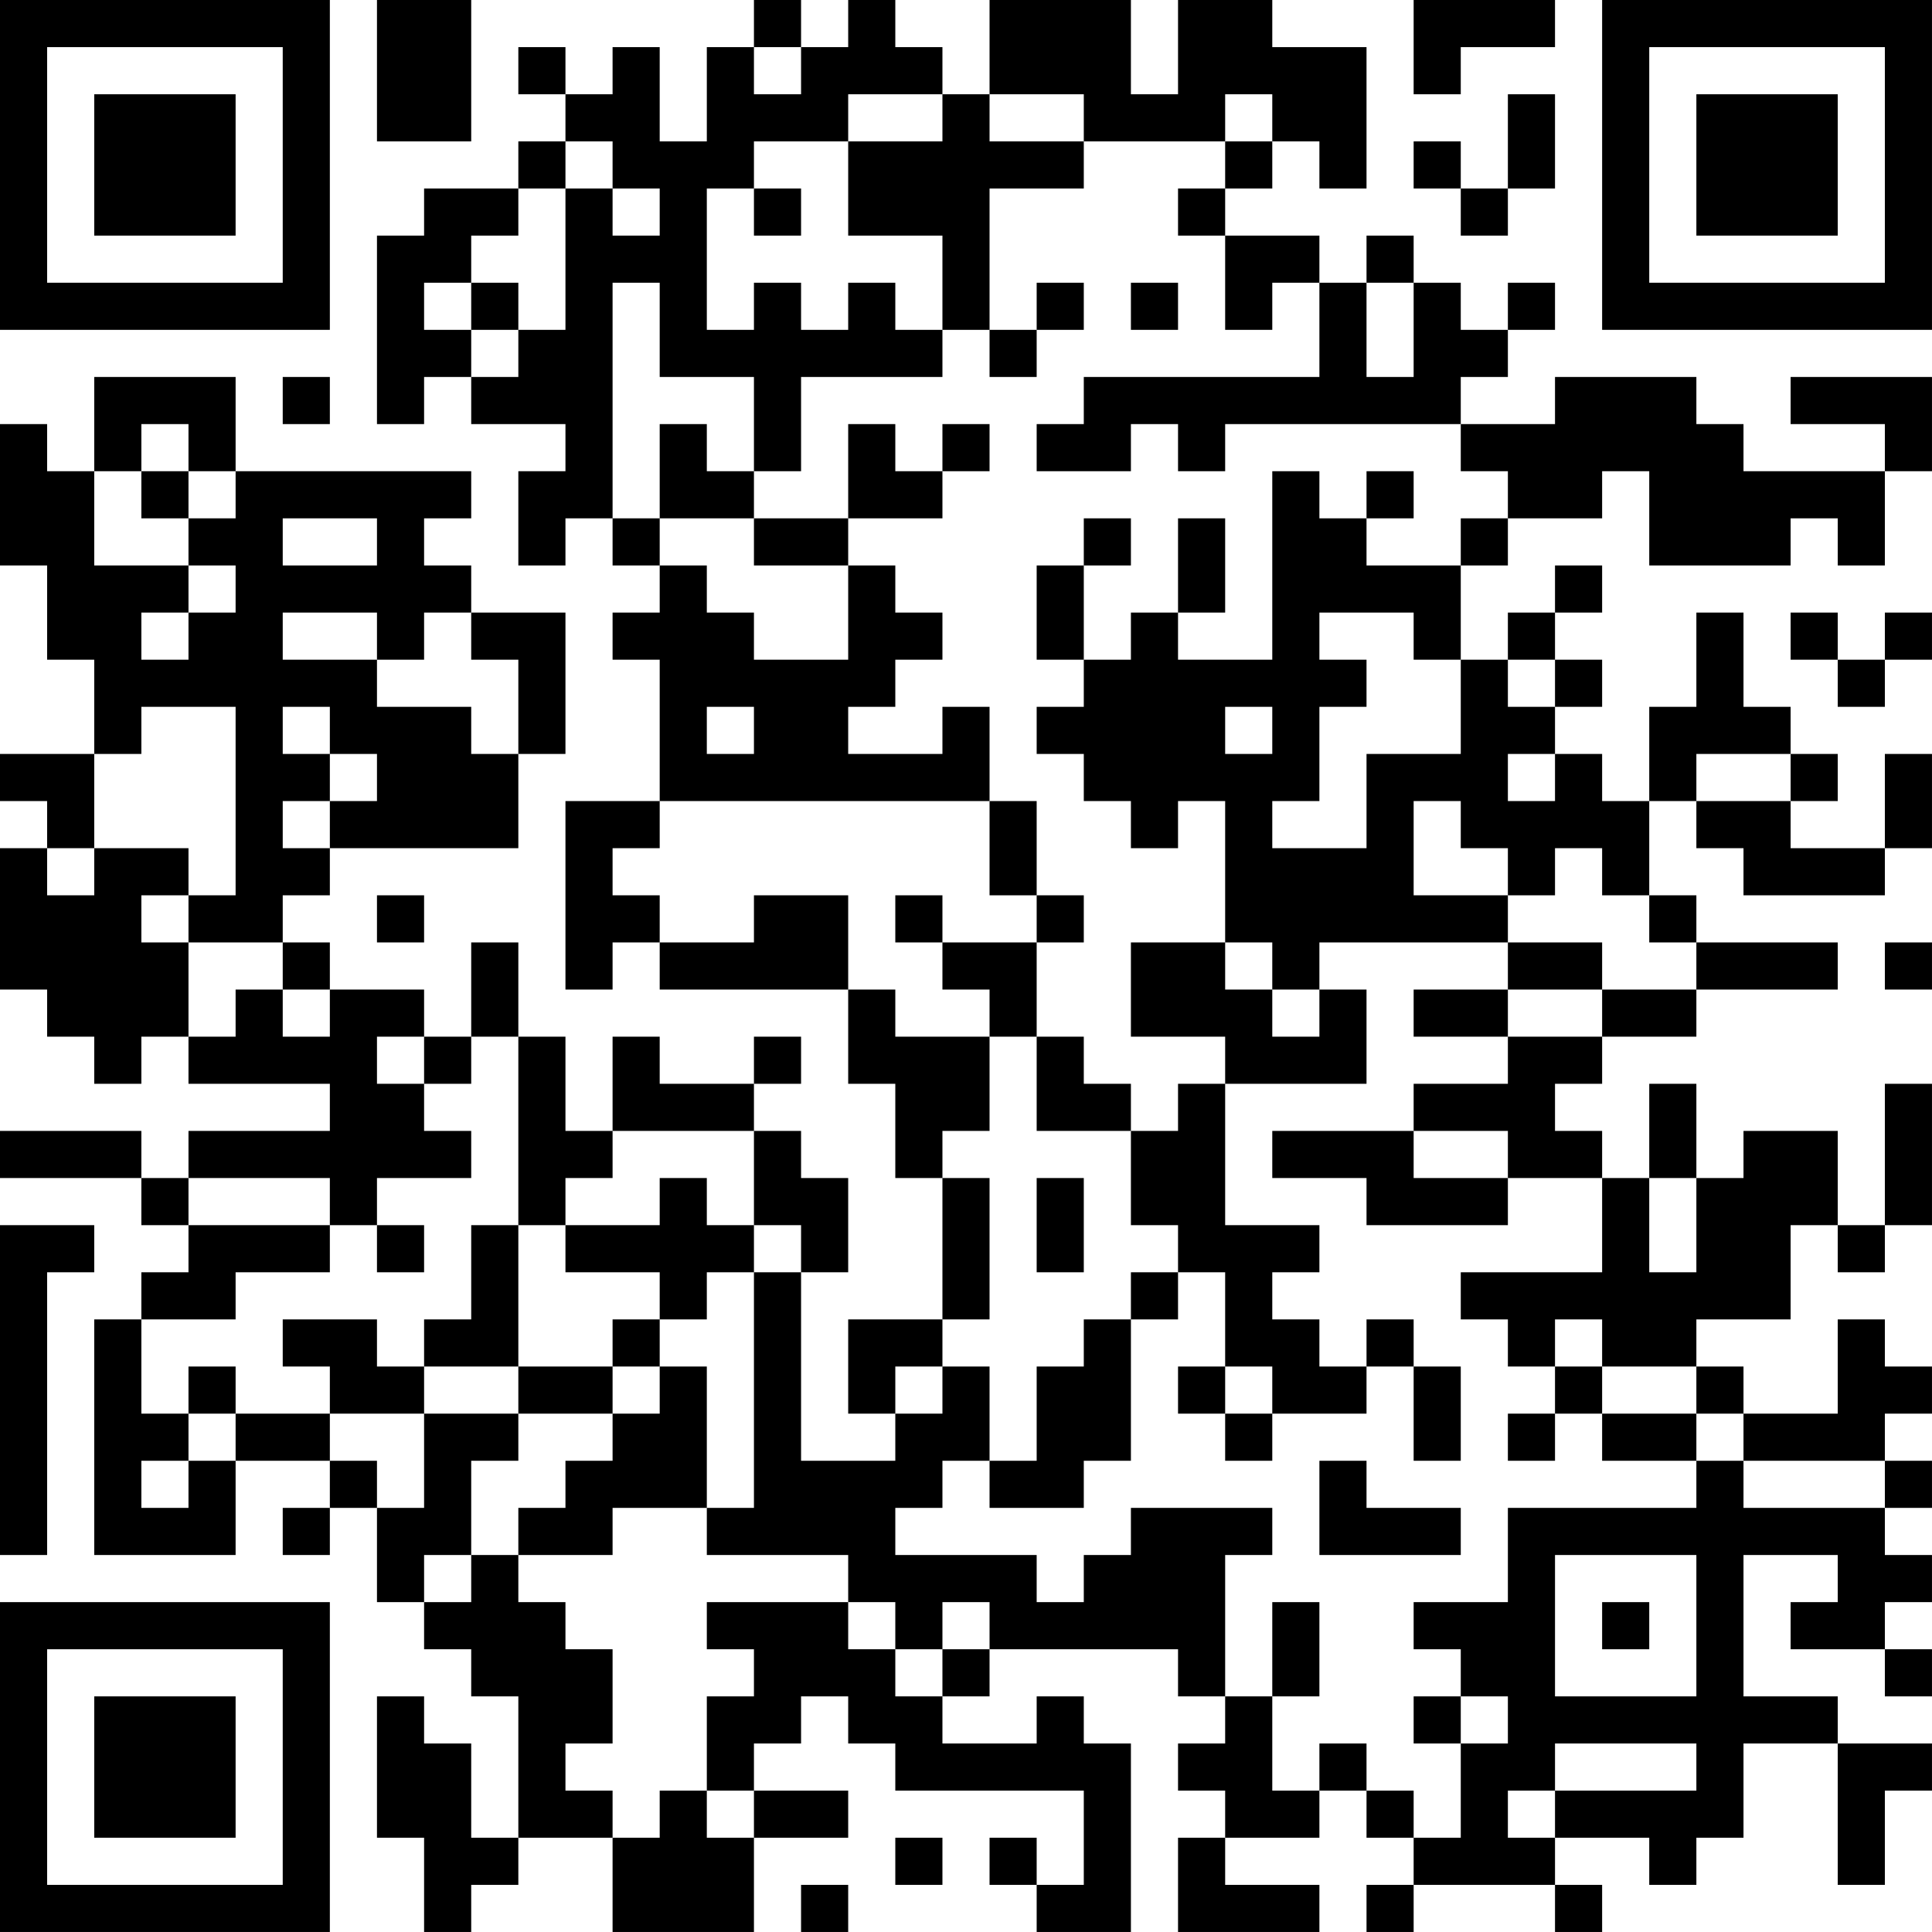 <?xml version="1.0" encoding="UTF-8"?>
<svg xmlns="http://www.w3.org/2000/svg" version="1.1" width="200" height="200" viewBox="0 0 200 200"><rect x="0" y="0" width="200" height="200" fill="#ffffff"/><g transform="scale(4.878)"><g transform="translate(0,0)"><path fill-rule="evenodd" d="M8 0L8 3L10 3L10 0ZM16 0L16 1L15 1L15 3L14 3L14 1L13 1L13 2L12 2L12 1L11 1L11 2L12 2L12 3L11 3L11 4L9 4L9 5L8 5L8 9L9 9L9 8L10 8L10 9L12 9L12 10L11 10L11 12L12 12L12 11L13 11L13 12L14 12L14 13L13 13L13 14L14 14L14 17L12 17L12 21L13 21L13 20L14 20L14 21L18 21L18 23L19 23L19 25L20 25L20 28L18 28L18 30L19 30L19 31L17 31L17 27L18 27L18 25L17 25L17 24L16 24L16 23L17 23L17 22L16 22L16 23L14 23L14 22L13 22L13 24L12 24L12 22L11 22L11 20L10 20L10 22L9 22L9 21L7 21L7 20L6 20L6 19L7 19L7 18L11 18L11 16L12 16L12 13L10 13L10 12L9 12L9 11L10 11L10 10L5 10L5 8L2 8L2 10L1 10L1 9L0 9L0 12L1 12L1 14L2 14L2 16L0 16L0 17L1 17L1 18L0 18L0 21L1 21L1 22L2 22L2 23L3 23L3 22L4 22L4 23L7 23L7 24L4 24L4 25L3 25L3 24L0 24L0 25L3 25L3 26L4 26L4 27L3 27L3 28L2 28L2 33L5 33L5 31L7 31L7 32L6 32L6 33L7 33L7 32L8 32L8 34L9 34L9 35L10 35L10 36L11 36L11 39L10 39L10 37L9 37L9 36L8 36L8 39L9 39L9 41L10 41L10 40L11 40L11 39L13 39L13 41L16 41L16 39L18 39L18 38L16 38L16 37L17 37L17 36L18 36L18 37L19 37L19 38L23 38L23 40L22 40L22 39L21 39L21 40L22 40L22 41L24 41L24 37L23 37L23 36L22 36L22 37L20 37L20 36L21 36L21 35L25 35L25 36L26 36L26 37L25 37L25 38L26 38L26 39L25 39L25 41L28 41L28 40L26 40L26 39L28 39L28 38L29 38L29 39L30 39L30 40L29 40L29 41L30 41L30 40L33 40L33 41L34 41L34 40L33 40L33 39L35 39L35 40L36 40L36 39L37 39L37 37L39 37L39 40L40 40L40 38L41 38L41 37L39 37L39 36L37 36L37 33L39 33L39 34L38 34L38 35L40 35L40 36L41 36L41 35L40 35L40 34L41 34L41 33L40 33L40 32L41 32L41 31L40 31L40 30L41 30L41 29L40 29L40 28L39 28L39 30L37 30L37 29L36 29L36 28L38 28L38 26L39 26L39 27L40 27L40 26L41 26L41 23L40 23L40 26L39 26L39 24L37 24L37 25L36 25L36 23L35 23L35 25L34 25L34 24L33 24L33 23L34 23L34 22L36 22L36 21L39 21L39 20L36 20L36 19L35 19L35 17L36 17L36 18L37 18L37 19L40 19L40 18L41 18L41 16L40 16L40 18L38 18L38 17L39 17L39 16L38 16L38 15L37 15L37 13L36 13L36 15L35 15L35 17L34 17L34 16L33 16L33 15L34 15L34 14L33 14L33 13L34 13L34 12L33 12L33 13L32 13L32 14L31 14L31 12L32 12L32 11L34 11L34 10L35 10L35 12L38 12L38 11L39 11L39 12L40 12L40 10L41 10L41 8L38 8L38 9L40 9L40 10L37 10L37 9L36 9L36 8L33 8L33 9L31 9L31 8L32 8L32 7L33 7L33 6L32 6L32 7L31 7L31 6L30 6L30 5L29 5L29 6L28 6L28 5L26 5L26 4L27 4L27 3L28 3L28 4L29 4L29 1L27 1L27 0L25 0L25 2L24 2L24 0L21 0L21 2L20 2L20 1L19 1L19 0L18 0L18 1L17 1L17 0ZM30 0L30 2L31 2L31 1L33 1L33 0ZM16 1L16 2L17 2L17 1ZM18 2L18 3L16 3L16 4L15 4L15 7L16 7L16 6L17 6L17 7L18 7L18 6L19 6L19 7L20 7L20 8L17 8L17 10L16 10L16 8L14 8L14 6L13 6L13 11L14 11L14 12L15 12L15 13L16 13L16 14L18 14L18 12L19 12L19 13L20 13L20 14L19 14L19 15L18 15L18 16L20 16L20 15L21 15L21 17L14 17L14 18L13 18L13 19L14 19L14 20L16 20L16 19L18 19L18 21L19 21L19 22L21 22L21 24L20 24L20 25L21 25L21 28L20 28L20 29L19 29L19 30L20 30L20 29L21 29L21 31L20 31L20 32L19 32L19 33L22 33L22 34L23 34L23 33L24 33L24 32L27 32L27 33L26 33L26 36L27 36L27 38L28 38L28 37L29 37L29 38L30 38L30 39L31 39L31 37L32 37L32 36L31 36L31 35L30 35L30 34L32 34L32 32L36 32L36 31L37 31L37 32L40 32L40 31L37 31L37 30L36 30L36 29L34 29L34 28L33 28L33 29L32 29L32 28L31 28L31 27L34 27L34 25L32 25L32 24L30 24L30 23L32 23L32 22L34 22L34 21L36 21L36 20L35 20L35 19L34 19L34 18L33 18L33 19L32 19L32 18L31 18L31 17L30 17L30 19L32 19L32 20L28 20L28 21L27 21L27 20L26 20L26 17L25 17L25 18L24 18L24 17L23 17L23 16L22 16L22 15L23 15L23 14L24 14L24 13L25 13L25 14L27 14L27 10L28 10L28 11L29 11L29 12L31 12L31 11L32 11L32 10L31 10L31 9L26 9L26 10L25 10L25 9L24 9L24 10L22 10L22 9L23 9L23 8L28 8L28 6L27 6L27 7L26 7L26 5L25 5L25 4L26 4L26 3L27 3L27 2L26 2L26 3L23 3L23 2L21 2L21 3L23 3L23 4L21 4L21 7L20 7L20 5L18 5L18 3L20 3L20 2ZM32 2L32 4L31 4L31 3L30 3L30 4L31 4L31 5L32 5L32 4L33 4L33 2ZM12 3L12 4L11 4L11 5L10 5L10 6L9 6L9 7L10 7L10 8L11 8L11 7L12 7L12 4L13 4L13 5L14 5L14 4L13 4L13 3ZM16 4L16 5L17 5L17 4ZM10 6L10 7L11 7L11 6ZM22 6L22 7L21 7L21 8L22 8L22 7L23 7L23 6ZM24 6L24 7L25 7L25 6ZM29 6L29 8L30 8L30 6ZM6 8L6 9L7 9L7 8ZM3 9L3 10L2 10L2 12L4 12L4 13L3 13L3 14L4 14L4 13L5 13L5 12L4 12L4 11L5 11L5 10L4 10L4 9ZM14 9L14 11L16 11L16 12L18 12L18 11L20 11L20 10L21 10L21 9L20 9L20 10L19 10L19 9L18 9L18 11L16 11L16 10L15 10L15 9ZM3 10L3 11L4 11L4 10ZM29 10L29 11L30 11L30 10ZM6 11L6 12L8 12L8 11ZM23 11L23 12L22 12L22 14L23 14L23 12L24 12L24 11ZM25 11L25 13L26 13L26 11ZM6 13L6 14L8 14L8 15L10 15L10 16L11 16L11 14L10 14L10 13L9 13L9 14L8 14L8 13ZM28 13L28 14L29 14L29 15L28 15L28 17L27 17L27 18L29 18L29 16L31 16L31 14L30 14L30 13ZM38 13L38 14L39 14L39 15L40 15L40 14L41 14L41 13L40 13L40 14L39 14L39 13ZM32 14L32 15L33 15L33 14ZM3 15L3 16L2 16L2 18L1 18L1 19L2 19L2 18L4 18L4 19L3 19L3 20L4 20L4 22L5 22L5 21L6 21L6 22L7 22L7 21L6 21L6 20L4 20L4 19L5 19L5 15ZM6 15L6 16L7 16L7 17L6 17L6 18L7 18L7 17L8 17L8 16L7 16L7 15ZM15 15L15 16L16 16L16 15ZM26 15L26 16L27 16L27 15ZM32 16L32 17L33 17L33 16ZM36 16L36 17L38 17L38 16ZM21 17L21 19L22 19L22 20L20 20L20 19L19 19L19 20L20 20L20 21L21 21L21 22L22 22L22 24L24 24L24 26L25 26L25 27L24 27L24 28L23 28L23 29L22 29L22 31L21 31L21 32L23 32L23 31L24 31L24 28L25 28L25 27L26 27L26 29L25 29L25 30L26 30L26 31L27 31L27 30L29 30L29 29L30 29L30 31L31 31L31 29L30 29L30 28L29 28L29 29L28 29L28 28L27 28L27 27L28 27L28 26L26 26L26 23L29 23L29 21L28 21L28 22L27 22L27 21L26 21L26 20L24 20L24 22L26 22L26 23L25 23L25 24L24 24L24 23L23 23L23 22L22 22L22 20L23 20L23 19L22 19L22 17ZM8 19L8 20L9 20L9 19ZM32 20L32 21L30 21L30 22L32 22L32 21L34 21L34 20ZM40 20L40 21L41 21L41 20ZM8 22L8 23L9 23L9 24L10 24L10 25L8 25L8 26L7 26L7 25L4 25L4 26L7 26L7 27L5 27L5 28L3 28L3 30L4 30L4 31L3 31L3 32L4 32L4 31L5 31L5 30L7 30L7 31L8 31L8 32L9 32L9 30L11 30L11 31L10 31L10 33L9 33L9 34L10 34L10 33L11 33L11 34L12 34L12 35L13 35L13 37L12 37L12 38L13 38L13 39L14 39L14 38L15 38L15 39L16 39L16 38L15 38L15 36L16 36L16 35L15 35L15 34L18 34L18 35L19 35L19 36L20 36L20 35L21 35L21 34L20 34L20 35L19 35L19 34L18 34L18 33L15 33L15 32L16 32L16 27L17 27L17 26L16 26L16 24L13 24L13 25L12 25L12 26L11 26L11 22L10 22L10 23L9 23L9 22ZM27 24L27 25L29 25L29 26L32 26L32 25L30 25L30 24ZM14 25L14 26L12 26L12 27L14 27L14 28L13 28L13 29L11 29L11 26L10 26L10 28L9 28L9 29L8 29L8 28L6 28L6 29L7 29L7 30L9 30L9 29L11 29L11 30L13 30L13 31L12 31L12 32L11 32L11 33L13 33L13 32L15 32L15 29L14 29L14 28L15 28L15 27L16 27L16 26L15 26L15 25ZM22 25L22 27L23 27L23 25ZM35 25L35 27L36 27L36 25ZM0 26L0 33L1 33L1 27L2 27L2 26ZM8 26L8 27L9 27L9 26ZM4 29L4 30L5 30L5 29ZM13 29L13 30L14 30L14 29ZM26 29L26 30L27 30L27 29ZM33 29L33 30L32 30L32 31L33 31L33 30L34 30L34 31L36 31L36 30L34 30L34 29ZM28 31L28 33L31 33L31 32L29 32L29 31ZM33 33L33 36L36 36L36 33ZM27 34L27 36L28 36L28 34ZM34 34L34 35L35 35L35 34ZM30 36L30 37L31 37L31 36ZM33 37L33 38L32 38L32 39L33 39L33 38L36 38L36 37ZM19 39L19 40L20 40L20 39ZM17 40L17 41L18 41L18 40ZM0 0L0 7L7 7L7 0ZM1 1L1 6L6 6L6 1ZM2 2L2 5L5 5L5 2ZM34 0L34 7L41 7L41 0ZM35 1L35 6L40 6L40 1ZM36 2L36 5L39 5L39 2ZM0 34L0 41L7 41L7 34ZM1 35L1 40L6 40L6 35ZM2 36L2 39L5 39L5 36Z" fill="#000000"/></g></g></svg>
